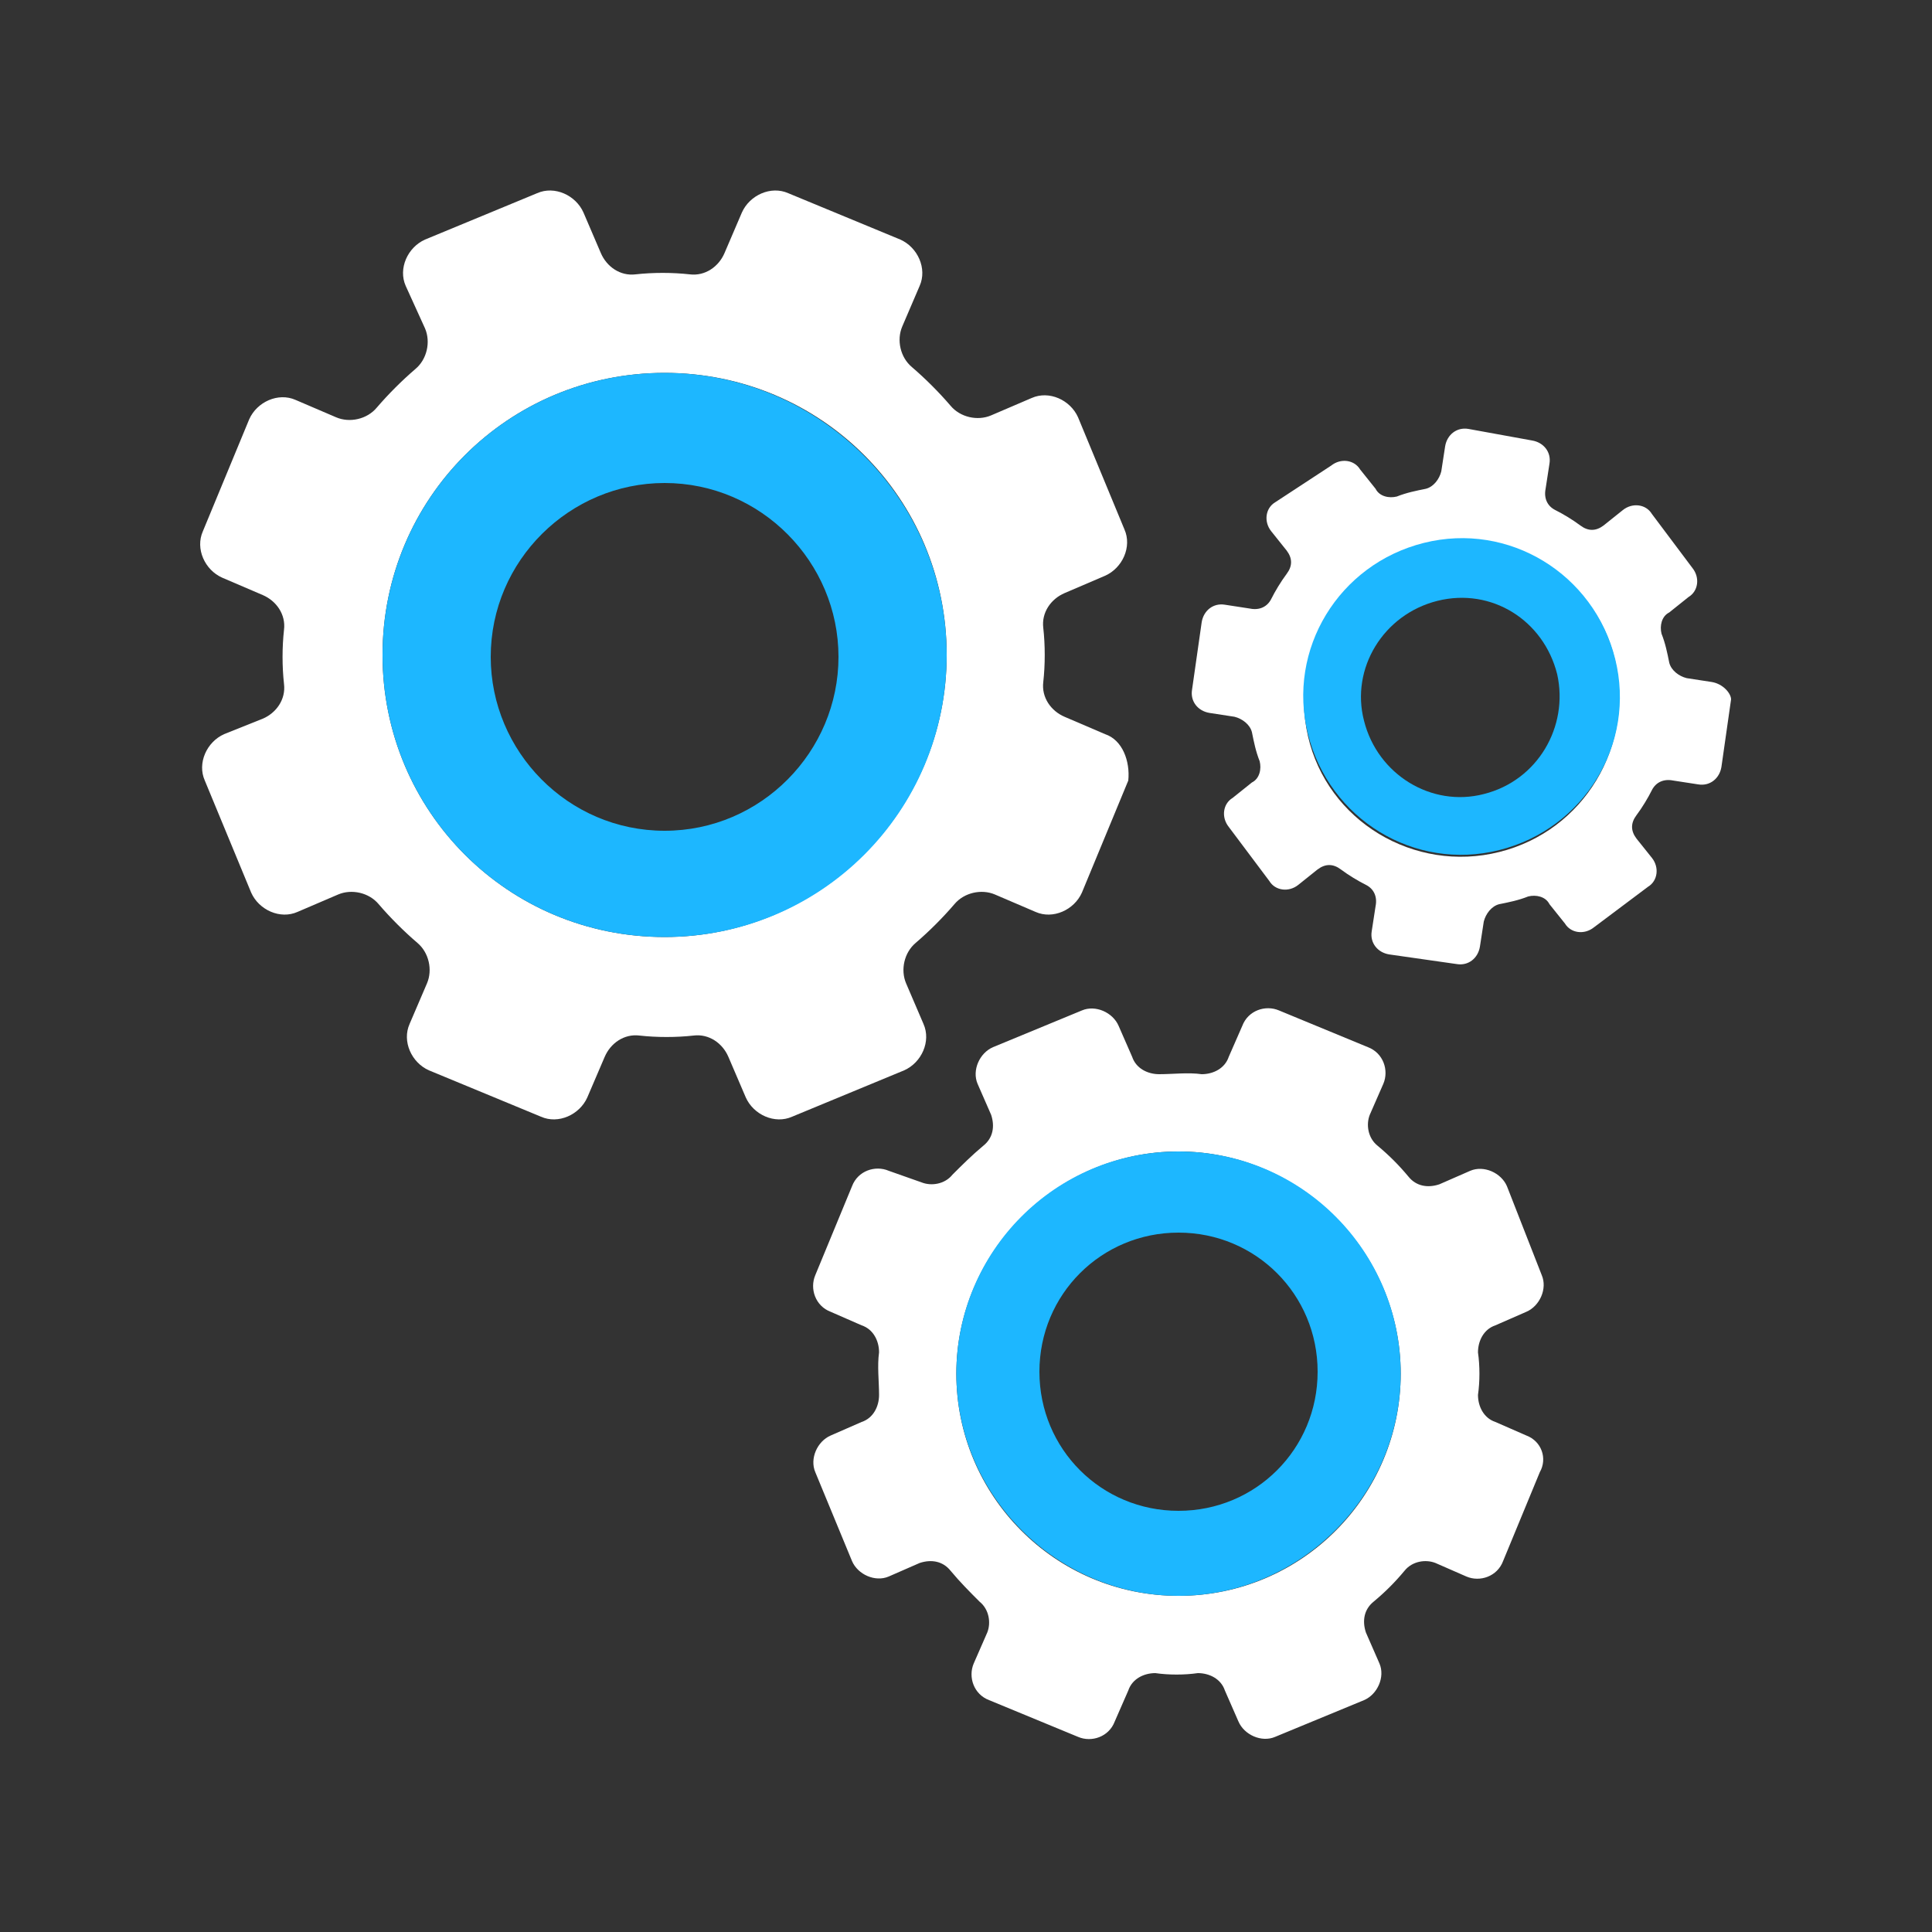 <?xml version="1.0" encoding="utf-8"?>
<svg xmlns="http://www.w3.org/2000/svg" width="100" height="100" style="width: 100px; height: 100px; shape-rendering: auto;"><rect width="100%" height="100%" fill="#333333" stroke="none"/><path></path><g class="layer" transform="matrix(1 0 0 1 0 0) matrix(1 0 0 1 0 0)"><g class="ani" style="transform-origin: 34.388px 33.9px; transform: rotate(-30deg); animation: 1.515s linear -0.667s infinite normal forwards running swing-ec517758-746d-462f-a9b6-25ec864449b0;"><g><g class="layer" transform="matrix(1 0 0 1 0 0) matrix(1 0 0 1 0 0)"><g class="ani"><path fill="#4B4B4B" d="M57.2,38l-2.1-0.9c-0.7-0.3-1.2-1-1.1-1.8c0.1-0.9,0.1-1.9,0-2.8c-0.1-0.8,0.4-1.5,1.1-1.8l2.1-0.9
								c0.9-0.4,1.4-1.5,1-2.4l-2.4-5.8c-0.4-0.9-1.5-1.4-2.4-1l-2.1,0.9c-0.7,0.3-1.6,0.1-2.1-0.5c-0.6-0.7-1.3-1.4-2-2
								c-0.6-0.5-0.8-1.4-0.5-2.1l0.9-2.1c0.4-0.9-0.1-2-1-2.4l-5.8-2.4c-0.9-0.4-2,0.1-2.4,1l-0.9,2.1c-0.3,0.7-1,1.2-1.8,1.1
								c-0.9-0.1-1.9-0.1-2.8,0c-0.8,0.1-1.5-0.4-1.8-1.1l-0.9-2.1c-0.4-0.9-1.5-1.4-2.4-1l-5.8,2.4c-0.9,0.4-1.4,1.5-1,2.4L22,17
								c0.3,0.7,0.1,1.6-0.5,2.1c-0.7,0.6-1.4,1.3-2,2c-0.5,0.6-1.4,0.8-2.1,0.5l-2.1-0.9c-0.9-0.4-2,0.1-2.4,1l-2.4,5.8
								c-0.4,0.9,0.1,2,1,2.4l2.1,0.9c0.7,0.3,1.2,1,1.1,1.8c-0.1,0.9-0.1,1.9,0,2.8c0.1,0.8-0.4,1.5-1.1,1.8L11.6,38
								c-0.9,0.4-1.4,1.5-1,2.4l2.4,5.8c0.4,0.9,1.5,1.4,2.4,1l2.1-0.9c0.7-0.3,1.6-0.1,2.1,0.5c0.6,0.7,1.3,1.4,2,2
								c0.6,0.5,0.8,1.4,0.5,2.1l-0.9,2.1c-0.4,0.9,0.1,2,1,2.4l5.8,2.4c0.9,0.4,2-0.1,2.4-1l0.9-2.1c0.3-0.7,1-1.2,1.8-1.1
								c0.9,0.1,1.9,0.1,2.8,0c0.8-0.1,1.5,0.4,1.8,1.1l0.9,2.1c0.4,0.9,1.5,1.4,2.4,1l5.8-2.4c0.9-0.4,1.4-1.5,1-2.4l-0.9-2.1
								c-0.3-0.7-0.1-1.6,0.5-2.1c0.7-0.6,1.4-1.3,2-2c0.5-0.6,1.4-0.8,2.1-0.5l2.1,0.9c0.9,0.4,2-0.1,2.4-1l2.4-5.8
								C58.5,39.4,58.1,38.3,57.2,38z M34.4,48.5c-8.1,0-14.6-6.5-14.6-14.6s6.5-14.6,14.6-14.6S49,25.8,49,33.9
								S42.4,48.5,34.4,48.5z" style="fill: white;"></path></g></g><g class="layer" transform="matrix(1 0 0 1 0 0) matrix(1 0 0 1 0 0)"><g class="ani"><path fill="#1db7ff" d="M34.4,19.3c-8.1,0-14.6,6.5-14.6,14.6s6.5,14.6,14.6,14.6S49,42,49,33.9S42.4,19.3,34.4,19.3z
								 M34.4,43c-5,0-9-4.1-9-9c0-5,4.1-9,9-9c5,0,9,4.1,9,9C43.4,38.9,39.4,43,34.4,43z"></path></g></g></g></g></g><g class="layer" transform="matrix(1 0 0 1 0 0) matrix(1 0 0 1 0 0)"><g class="ani" style="transform-origin: 60.993px 71.1px; transform: rotate(-30deg); animation: 1.515s linear -0.333s infinite normal forwards running swing-ec517758-746d-462f-a9b6-25ec864449b0;"><g><g class="layer" transform="matrix(1 0 0 1 0 0) matrix(1 0 0 1 0 0)"><g class="ani"><path fill="#4B4B4B" d="M79,74.3l-1.6-0.7c-0.6-0.2-0.9-0.8-0.9-1.4c0.1-0.7,0.1-1.5,0-2.2c0-0.6,0.3-1.2,0.9-1.4l1.6-0.7
								c0.7-0.3,1.1-1.2,0.8-1.9L78,61.4c-0.3-0.7-1.2-1.1-1.9-0.8l-1.6,0.7c-0.6,0.2-1.2,0.1-1.6-0.4c-0.5-0.6-1-1.1-1.6-1.6
								c-0.5-0.4-0.6-1.1-0.4-1.6l0.7-1.6c0.3-0.7,0-1.6-0.8-1.9l-4.6-1.9c-0.7-0.3-1.6,0-1.9,0.8l-0.7,1.6
								c-0.2,0.6-0.8,0.9-1.4,0.9c-0.7-0.1-1.5,0-2.2,0c-0.6,0-1.2-0.3-1.4-0.9l-0.7-1.6c-0.3-0.7-1.2-1.1-1.9-0.8l-4.6,1.9
								c-0.7,0.3-1.1,1.2-0.8,1.9l0.7,1.6c0.2,0.6,0.1,1.2-0.4,1.6c-0.6,0.5-1.1,1-1.6,1.5c-0.4,0.5-1.1,0.6-1.6,0.4L46,60.6
								c-0.7-0.3-1.6,0-1.9,0.8L42.2,66c-0.3,0.7,0,1.6,0.8,1.9l1.6,0.7c0.6,0.2,0.9,0.8,0.9,1.4c-0.1,0.7,0,1.5,0,2.2
								c0,0.6-0.3,1.2-0.9,1.4L43,74.3c-0.7,0.3-1.1,1.2-0.8,1.9l1.9,4.6c0.3,0.7,1.2,1.1,1.9,0.8l1.6-0.7c0.6-0.2,1.2-0.1,1.6,0.4
								c0.5,0.6,1,1.1,1.5,1.6c0.5,0.4,0.6,1.1,0.4,1.6l-0.7,1.6c-0.3,0.7,0,1.6,0.8,1.9l4.6,1.9c0.7,0.3,1.6,0,1.9-0.8l0.7-1.6
								c0.2-0.6,0.8-0.9,1.4-0.9c0.7,0.1,1.5,0.1,2.2,0c0.6,0,1.2,0.3,1.4,0.9l0.7,1.6c0.3,0.7,1.2,1.1,1.9,0.8l4.6-1.9
								c0.7-0.3,1.1-1.2,0.8-1.9l-0.7-1.6c-0.2-0.6-0.1-1.2,0.4-1.6c0.6-0.5,1.1-1,1.6-1.6c0.4-0.5,1.1-0.6,1.6-0.4l1.6,0.7
								c0.7,0.3,1.6,0,1.9-0.8l1.9-4.6C80.1,75.5,79.8,74.6,79,74.3z M61,82.6c-6.4,0-11.5-5.2-11.5-11.5S54.7,59.6,61,59.6
								s11.5,5.2,11.5,11.5S67.4,82.6,61,82.6z" style="fill: white;"></path></g></g><g class="layer" transform="matrix(1 0 0 1 0 0) matrix(1 0 0 1 0 0)"><g class="ani"><path fill="#1db7ff" d="M61,59.6c-6.4,0-11.5,5.2-11.5,11.5S54.7,82.6,61,82.6s11.5-5.2,11.5-11.5S67.4,59.6,61,59.6z
								 M61,78.2c-4,0-7.2-3.2-7.2-7.2c0-4,3.2-7.2,7.2-7.2s7.2,3.2,7.2,7.2C68.2,75,65,78.2,61,78.2z"></path></g></g></g></g></g><g class="layer" transform="matrix(1 0 0 1 0 0) matrix(1 0 0 1 0 0)"><g class="ani" style="transform-origin: 75.642px 36.05px; transform: rotate(-30deg); animation: 1.515s linear 0s infinite normal forwards running swing-ec517758-746d-462f-a9b6-25ec864449b0;"><g><g class="layer" transform="matrix(1 0 0 1 0 0) matrix(1 0 0 1 0 0)"><g class="ani"><path fill="#4B4B4B" d="M88.6,35.3l-1.3-0.2c-0.4-0.1-0.8-0.4-0.9-0.8c-0.1-0.5-0.2-1-0.4-1.5c-0.1-0.4,0-0.9,0.4-1.1l1-0.8
								c0.5-0.3,0.6-1,0.2-1.5l-2.1-2.8c-0.3-0.5-1-0.6-1.5-0.2l-1,0.8c-0.4,0.3-0.8,0.3-1.2,0c-0.4-0.3-0.9-0.6-1.3-0.8
								c-0.4-0.2-0.6-0.6-0.5-1.1l0.2-1.3c0.1-0.6-0.3-1.1-0.9-1.2L76,22.2c-0.6-0.1-1.1,0.3-1.2,0.9l-0.2,1.3
								c-0.1,0.4-0.4,0.8-0.8,0.9c-0.5,0.1-1,0.2-1.5,0.4c-0.4,0.1-0.9,0-1.1-0.4l-0.8-1c-0.3-0.5-1-0.6-1.5-0.2L66,26
								c-0.5,0.3-0.6,1-0.2,1.5l0.8,1c0.3,0.4,0.3,0.8,0,1.2c-0.3,0.4-0.6,0.9-0.8,1.3c-0.2,0.4-0.6,0.6-1.1,0.5l-1.3-0.2
								c-0.6-0.1-1.1,0.3-1.2,0.9l-0.5,3.5c-0.1,0.6,0.3,1.1,0.9,1.2l1.3,0.2c0.4,0.1,0.8,0.4,0.9,0.8c0.1,0.5,0.2,1,0.4,1.5
								c0.1,0.4,0,0.9-0.4,1.1l-1,0.8c-0.5,0.3-0.6,1-0.2,1.5l2.1,2.8c0.3,0.5,1,0.6,1.5,0.2l1-0.8c0.4-0.3,0.8-0.3,1.2,0
								c0.4,0.3,0.9,0.6,1.3,0.8c0.4,0.2,0.6,0.6,0.5,1.1l-0.2,1.3c-0.1,0.6,0.3,1.1,0.9,1.2l3.5,0.5c0.6,0.1,1.1-0.3,1.2-0.9
								l0.2-1.3c0.1-0.4,0.4-0.8,0.8-0.9c0.5-0.1,1-0.2,1.5-0.4c0.4-0.1,0.9,0,1.1,0.4l0.8,1c0.3,0.5,1,0.6,1.5,0.2l2.8-2.1
								c0.5-0.3,0.6-1,0.2-1.5l-0.8-1c-0.3-0.4-0.3-0.8,0-1.2c0.3-0.4,0.6-0.9,0.8-1.3c0.2-0.4,0.6-0.6,1.1-0.5l1.3,0.2
								c0.6,0.1,1.1-0.3,1.2-0.9l0.5-3.5C89.6,35.9,89.2,35.4,88.6,35.3z M77.6,44.1c-4.4,1.1-8.9-1.6-9.9-6s1.6-8.9,6-9.9
								s8.9,1.6,9.9,6S82,43,77.6,44.1z" style="fill: white;"></path></g></g><g class="layer" transform="matrix(1 0 0 1 0 0) matrix(1 0 0 1 0 0)"><g class="ani"><path fill="#1db7ff" d="M73.7,28.1c-4.4,1.1-7.1,5.5-6,9.9s5.5,7.1,9.9,6s7.1-5.5,6-9.9S78.1,27,73.7,28.1z M76.8,41.1
								c-2.7,0.7-5.5-1-6.2-3.8c-0.7-2.7,1-5.5,3.8-6.2s5.5,1,6.2,3.8C81.2,37.6,79.6,40.4,76.8,41.1z"></path></g></g></g></g></g><style id="swing-2a5cb256-b085-4af7-8365-b5b2dad3544a" data-anikit="">@keyframes swing-2a5cb256-b085-4af7-8365-b5b2dad3544a
{
  0% {
    animation-timing-function: cubic-bezier(0.965,0.241,-0.07,0.791);
    transform: rotate(-30deg);
  }
  51% {
    animation-timing-function: cubic-bezier(0.923,0.263,-0.031,0.763);
    transform: rotate(29.97deg);
  }
  100% {
    transform: rotate(-30deg);
  }
}</style><style id="swing-ec517758-746d-462f-a9b6-25ec864449b0" data-anikit="">@keyframes swing-ec517758-746d-462f-a9b6-25ec864449b0
{
  0% {
    animation-timing-function: cubic-bezier(0.965,0.241,-0.07,0.791);
    transform: rotate(-30deg);
  }
  51% {
    animation-timing-function: cubic-bezier(0.923,0.263,-0.031,0.763);
    transform: rotate(29.97deg);
  }
  100% {
    transform: rotate(-30deg);
  }
}</style><style id="swing-ec517758-746d-462f-a9b6-25ec864449b0" data-anikit="">@keyframes swing-ec517758-746d-462f-a9b6-25ec864449b0
{
  0% {
    animation-timing-function: cubic-bezier(0.965,0.241,-0.07,0.791);
    transform: rotate(-30deg);
  }
  51% {
    animation-timing-function: cubic-bezier(0.923,0.263,-0.031,0.763);
    transform: rotate(29.97deg);
  }
  100% {
    transform: rotate(-30deg);
  }
}</style><style id="swing-ec517758-746d-462f-a9b6-25ec864449b0" data-anikit="">@keyframes swing-ec517758-746d-462f-a9b6-25ec864449b0
{
  0% {
    animation-timing-function: cubic-bezier(0.965,0.241,-0.07,0.791);
    transform: rotate(-30deg);
  }
  51% {
    animation-timing-function: cubic-bezier(0.923,0.263,-0.031,0.763);
    transform: rotate(29.97deg);
  }
  100% {
    transform: rotate(-30deg);
  }
}</style><style id="swing-2a5cb256-b085-4af7-8365-b5b2dad3544a" data-anikit="">@keyframes swing-2a5cb256-b085-4af7-8365-b5b2dad3544a
{
  0% {
    animation-timing-function: cubic-bezier(0.965,0.241,-0.07,0.791);
    transform: rotate(-30deg);
  }
  51% {
    animation-timing-function: cubic-bezier(0.923,0.263,-0.031,0.763);
    transform: rotate(29.97deg);
  }
  100% {
    transform: rotate(-30deg);
  }
}</style></svg>
